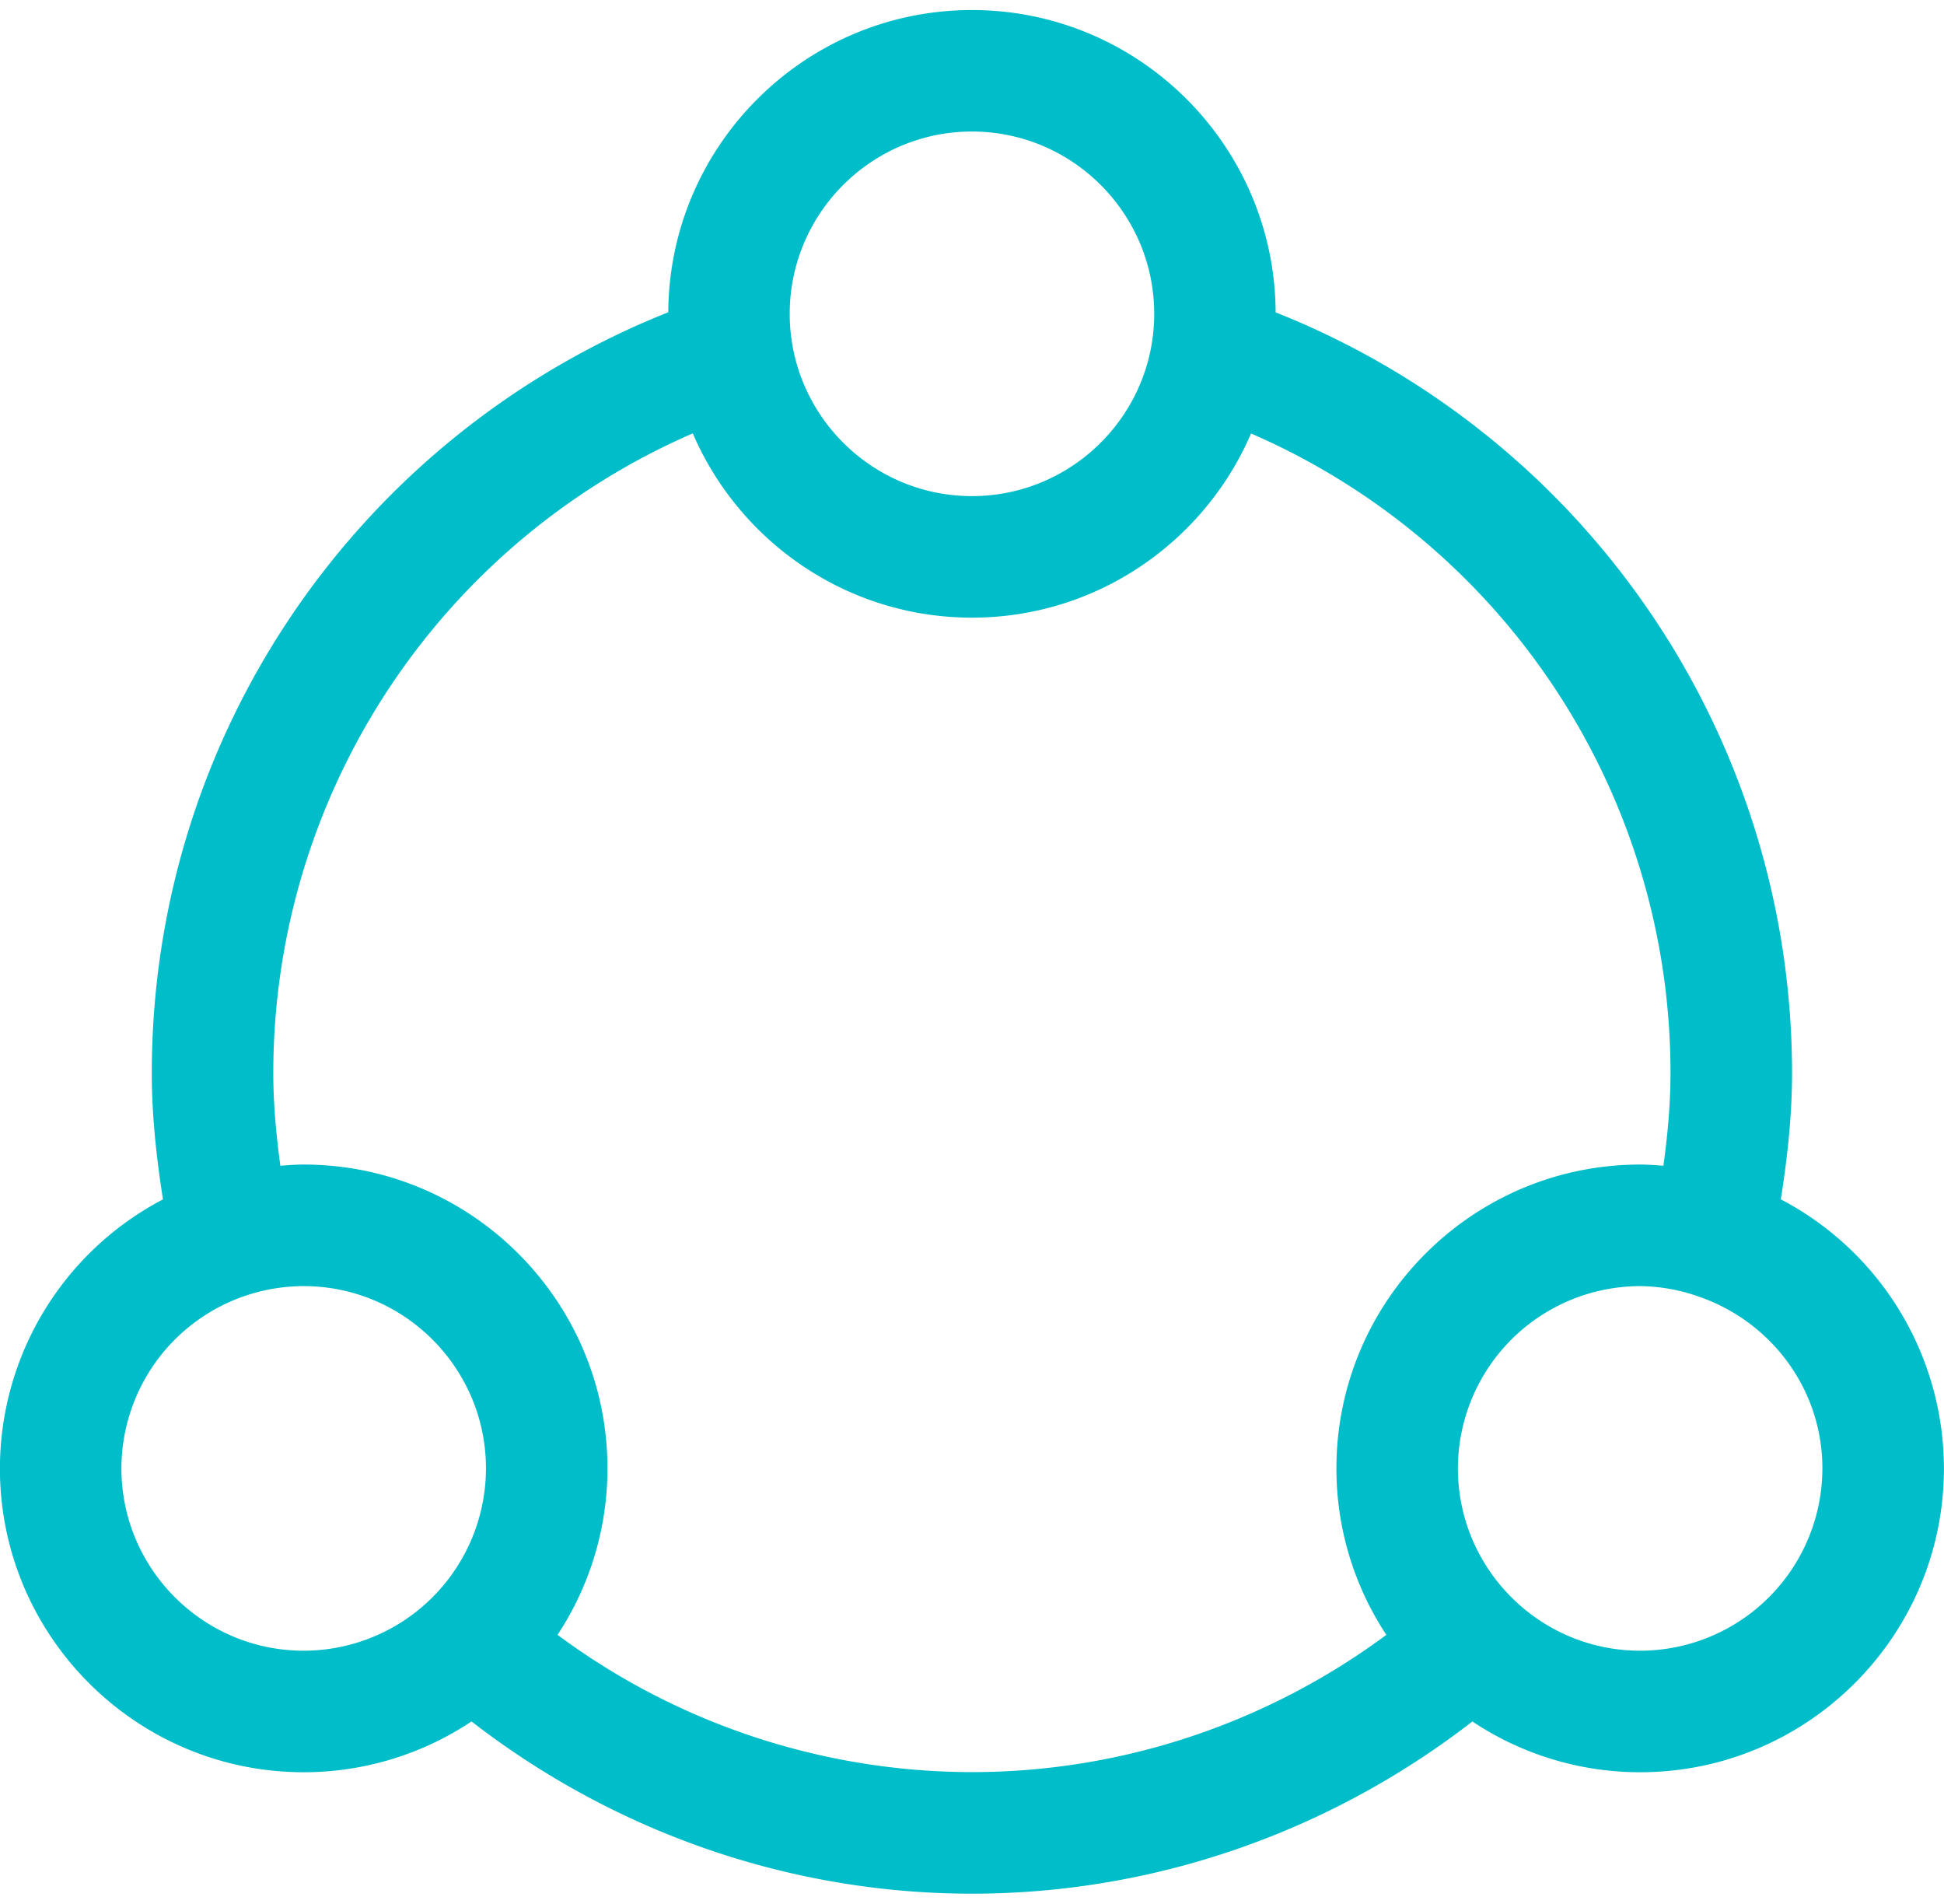 <svg xmlns="http://www.w3.org/2000/svg" width="48" height="47">
    <path fill-rule="evenodd" fill="#00BDCA" d="M47.998 36.249c0 4.135-3.364 7.5-7.5 7.5a7.458 7.458 0 0 1-4.143-1.253c-3.54 2.741-7.874 4.251-12.356 4.251-4.481 0-8.816-1.51-12.357-4.252a7.457 7.457 0 0 1-4.144 1.254c-4.135 0-7.5-3.365-7.5-7.5a7.503 7.503 0 0 1 4.026-6.641c-.164-1.044-.276-2.085-.276-3.111 0-8.335 5.08-15.733 12.753-18.789.021-4.117 3.375-7.46 7.498-7.46 4.124 0 7.479 3.345 7.498 7.463a20.204 20.204 0 0 1 12.751 18.787c0 1.024-.112 2.065-.277 3.109a7.505 7.505 0 0 1 4.027 6.642zm-45 0c0 2.48 2.019 4.5 4.5 4.5a4.506 4.506 0 0 0 4.501-4.5c0-2.481-2.019-4.5-4.501-4.5a4.505 4.505 0 0 0-4.5 4.5zM23.999 3.247c-2.481 0-4.5 2.02-4.5 4.5s2.019 4.5 4.5 4.5c2.48 0 4.5-2.02 4.5-4.5s-2.02-4.5-4.5-4.5zm17.248 23.251A17.204 17.204 0 0 0 30.89 10.701c-1.149 2.671-3.804 4.546-6.891 4.546-3.089 0-5.745-1.877-6.893-4.549A17.215 17.215 0 0 0 6.748 26.497c0 .75.071 1.514.175 2.281.191-.015.381-.03.575-.03 4.136 0 7.501 3.365 7.501 7.501a7.449 7.449 0 0 1-1.233 4.108 17.198 17.198 0 0 0 10.233 3.389c3.69 0 7.271-1.197 10.232-3.388a7.444 7.444 0 0 1-1.233-4.109c0-4.136 3.364-7.501 7.5-7.501.194 0 .384.015.574.03.105-.767.175-1.531.175-2.28zm.727 5.52h-.001l-.002-.001a4.451 4.451 0 0 0-1.473-.268 4.505 4.505 0 0 0-4.5 4.5c0 2.48 2.019 4.5 4.5 4.5a4.505 4.505 0 0 0 4.499-4.5c0-1.961-1.269-3.616-3.023-4.231z"/>
</svg>
